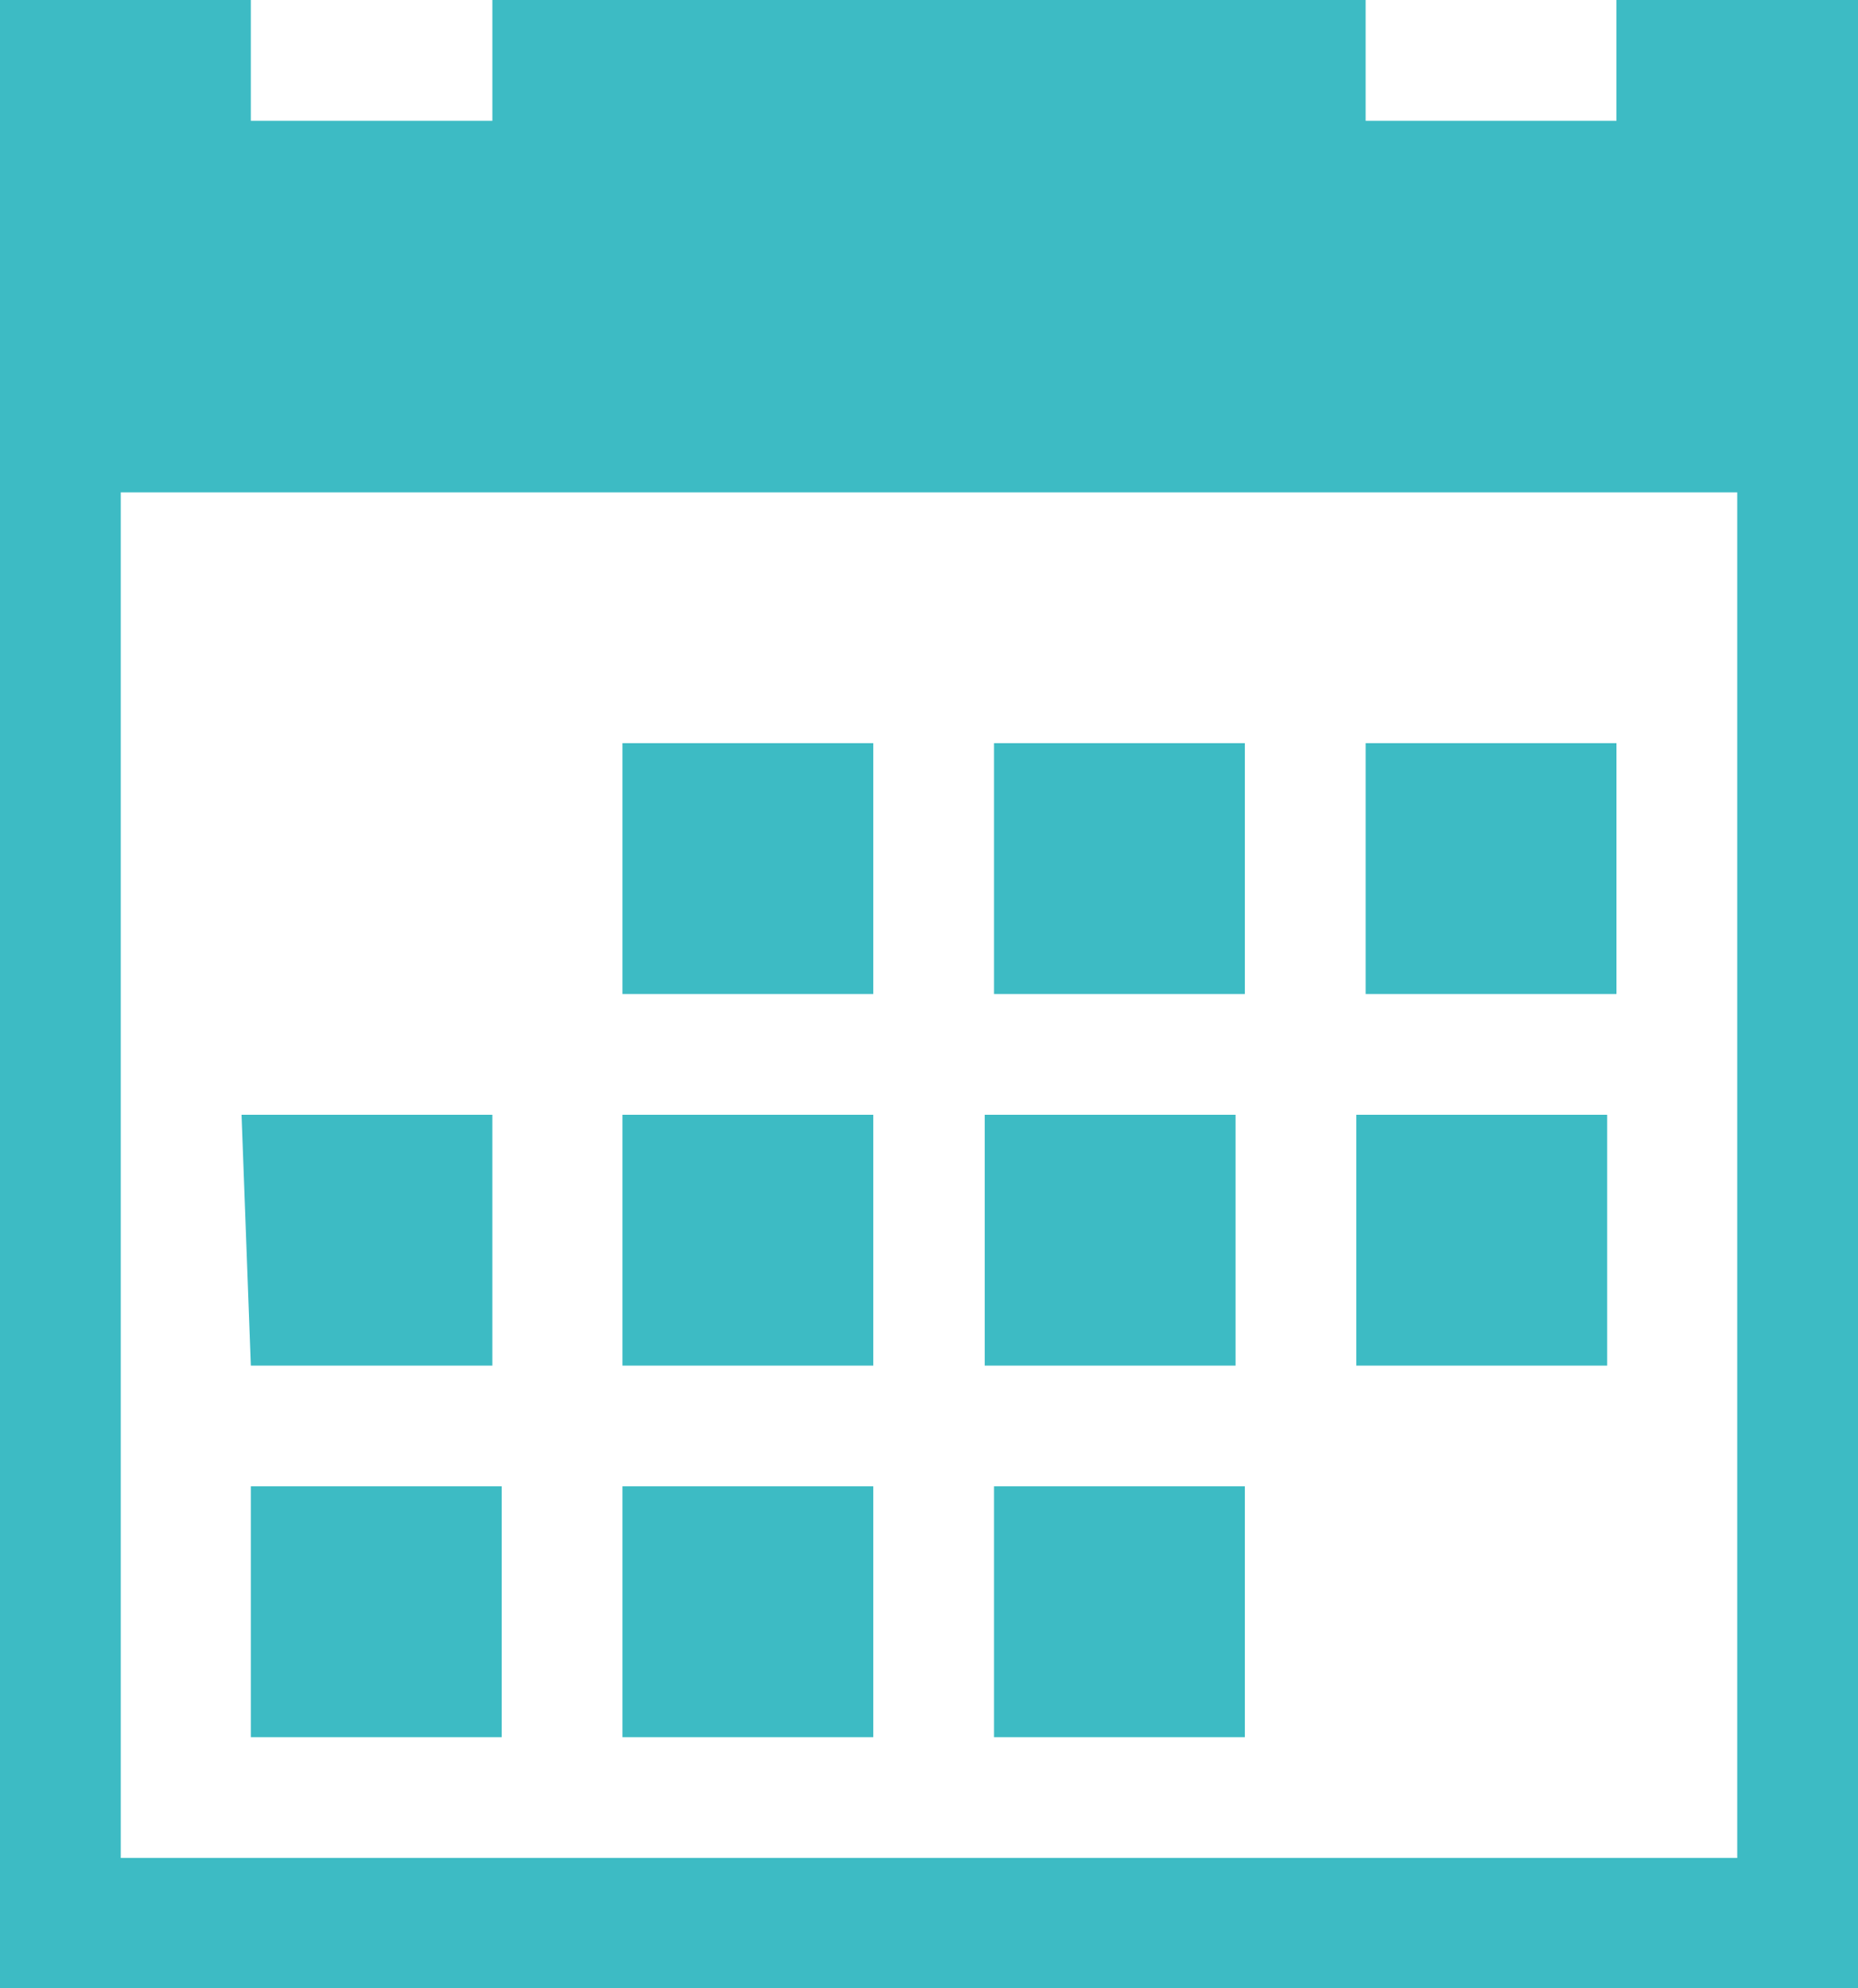 <?xml version="1.0" encoding="utf-8"?>
<!-- Generator: Adobe Illustrator 26.4.1, SVG Export Plug-In . SVG Version: 6.00 Build 0)  -->
<svg version="1.1" id="a" xmlns="http://www.w3.org/2000/svg" xmlns:xlink="http://www.w3.org/1999/xlink" x="0px" y="0px"
	 viewBox="0 0 20 21.4" style="enable-background:new 0 0 20 21.4;" xml:space="preserve">
<style type="text/css">
	.st0{fill:#3DBBC4;}
</style>
<path id="b" class="st0" d="M6.7,8h2.7v2.7H6.7C6.7,10.7,6.7,8,6.7,8z M10.7,8h2.7v2.7h-2.7V8z M14.7,8h2.7v2.7h-2.7V8z M2.7,16h2.7
	v2.7H2.7V16z M6.7,16h2.7v2.7H6.7L6.7,16L6.7,16z M10.7,16h2.7v2.7h-2.7V16z M6.7,12h2.7v2.7H6.7L6.7,12L6.7,12z M10.6,12h2.7v2.7
	h-2.7V12z M14.6,12h2.7v2.7h-2.7V12z M2.6,12h2.7v2.7H2.7L2.6,12L2.6,12z M17.4,0v1.3h-2.7V0H5.3v1.3H2.7V0H0v21.4h20V0H17.4z
	 M18.7,20H1.3V5.3h17.4V20z"/>
</svg>
